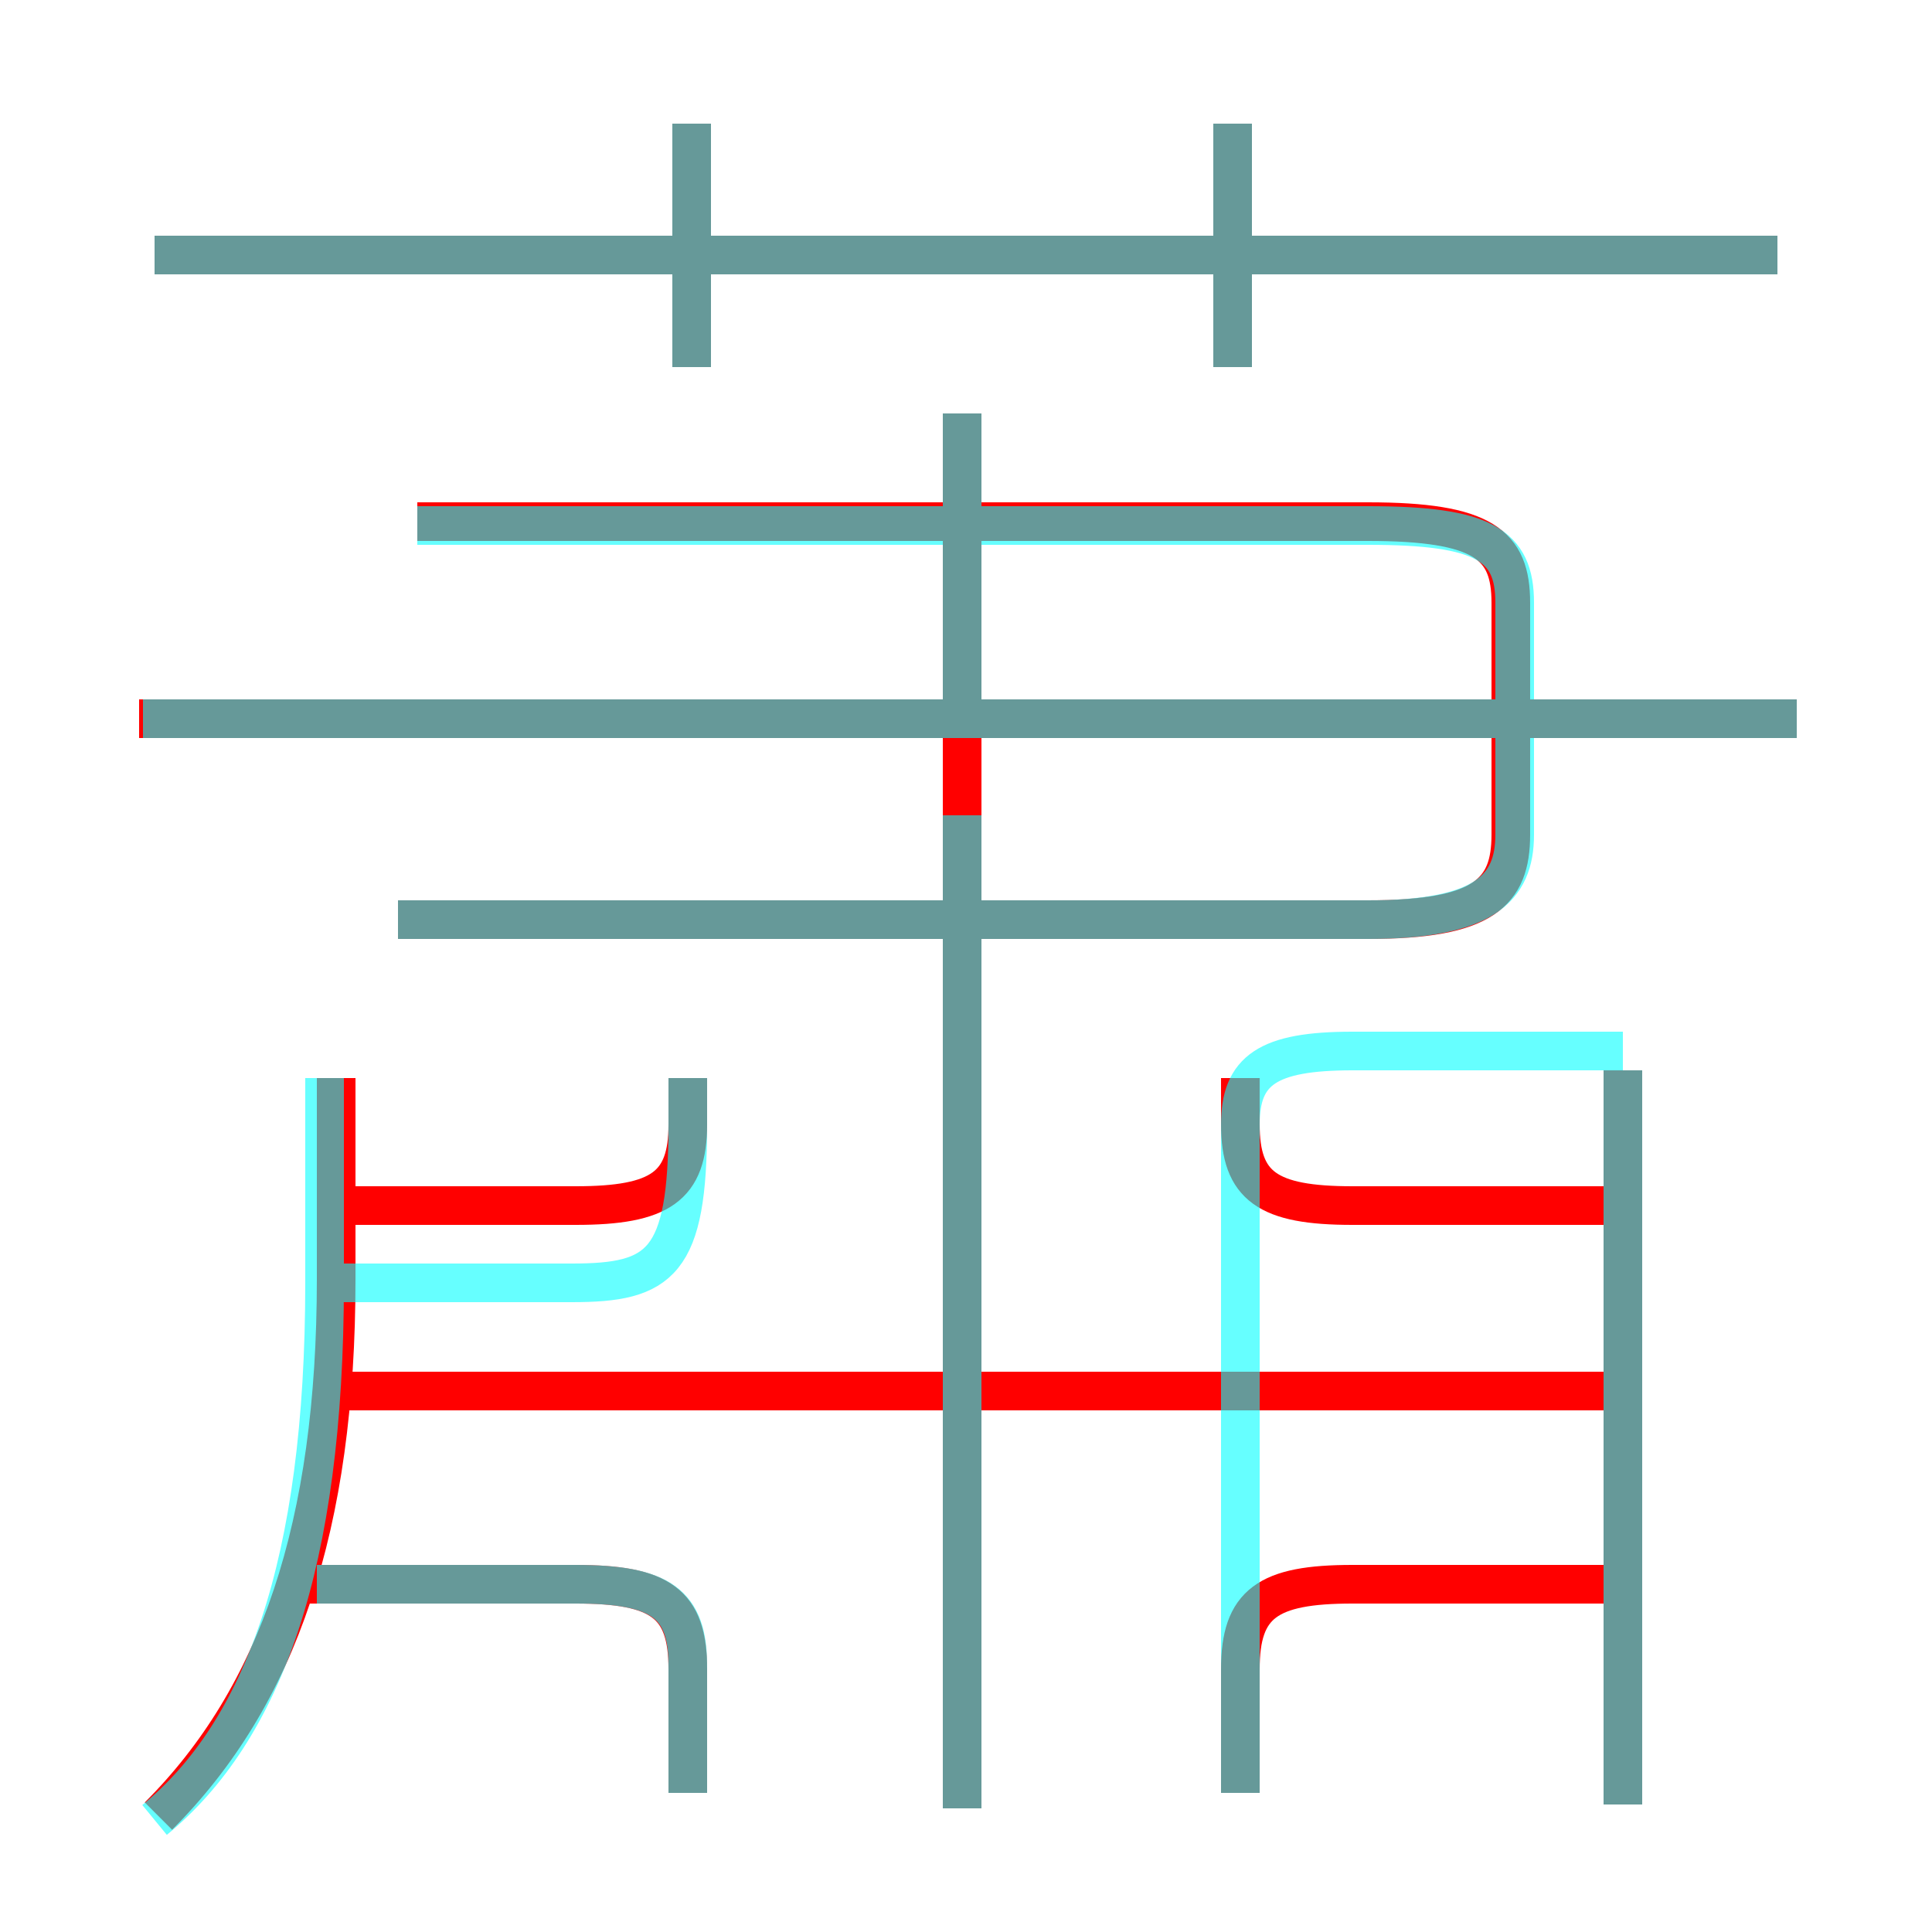 <?xml version='1.0' encoding='utf8'?>
<svg viewBox="0.0 -6.0 50.0 50.0" version="1.1" xmlns="http://www.w3.org/2000/svg">
<rect x="0.0" y="-6.0" width="50.0" height="50.0" fill="#333333" stroke="none"/>
<rect x="-1000" y="-1000" width="2000" height="2000" stroke="white" fill="white"/>
<g style="fill:none;stroke:rgba(255, 0, 0, 1);  stroke-width:1"><path d="M 10.3 -20.2 L 35.4 -20.2 C 38.4 -20.2 39.1 -20.9 39.1 -22.4 L 39.1 -28.4 C 39.1 -29.9 38.4 -30.5 35.4 -30.5 L 10.8 -30.5 M 4.1 3.0 C 7.2 -0.1 8.7 -4.5 8.7 -10.9 L 8.7 -16.1 M 17.8 2.4 L 17.8 -0.8 C 17.8 -2.5 17.1 -3.0 14.9 -3.0 L 8.0 -3.0 M 8.4 -12.8 L 14.9 -12.8 C 17.1 -12.8 17.8 -13.3 17.8 -14.9 L 17.8 -16.1 M 41.5 -8.0 L 8.5 -8.0 M 32.1 2.4 L 32.1 -0.8 C 32.1 -2.5 32.8 -3.0 35.0 -3.0 L 41.5 -3.0 M 24.9 2.8 L 24.9 -33.3 M 42.0 2.7 L 42.0 -16.3 M 46.5 -25.4 L 3.6 -25.4 M 41.5 -12.8 L 35.0 -12.8 C 32.8 -12.8 32.1 -13.3 32.1 -14.9 L 32.1 -16.1 M 17.9 -34.5 L 17.9 -40.8 M 46.0 -37.4 L 4.0 -37.4 M 31.9 -34.5 L 31.9 -40.8" transform="translate(0.0 38.0)" />
</g>
<g style="fill:none;stroke:rgba(0, 255, 255, 0.6);  stroke-width:1">
<path d="M 4.0 3.1 C 6.8 0.8 8.4 -3.5 8.4 -10.8 L 8.4 -16.1 M 17.8 2.4 L 17.8 -0.9 C 17.8 -2.5 17.1 -3.0 14.9 -3.0 L 8.2 -3.0 M 8.7 -10.8 L 14.8 -10.8 C 17.1 -10.8 17.8 -11.3 17.8 -14.9 L 17.8 -16.1 M 24.9 2.8 L 24.9 -22.9 M 42.0 2.7 L 42.0 -16.3 M 32.1 2.4 L 32.1 -14.9 C 32.1 -16.3 32.8 -16.8 35.0 -16.8 L 42.0 -16.8 M 3.7 -25.4 L 46.5 -25.4 M 24.9 -25.4 L 24.9 -33.3 M 10.8 -30.4 L 35.4 -30.4 C 38.4 -30.4 39.2 -29.9 39.2 -28.4 L 39.2 -22.4 C 39.2 -21.0 38.4 -20.2 35.4 -20.2 L 10.3 -20.2 M 17.9 -34.5 L 17.9 -40.8 M 46.0 -37.4 L 4.0 -37.4 M 31.9 -34.5 L 31.9 -40.8" transform="translate(0.0 38.0)" />
</g>
</svg>